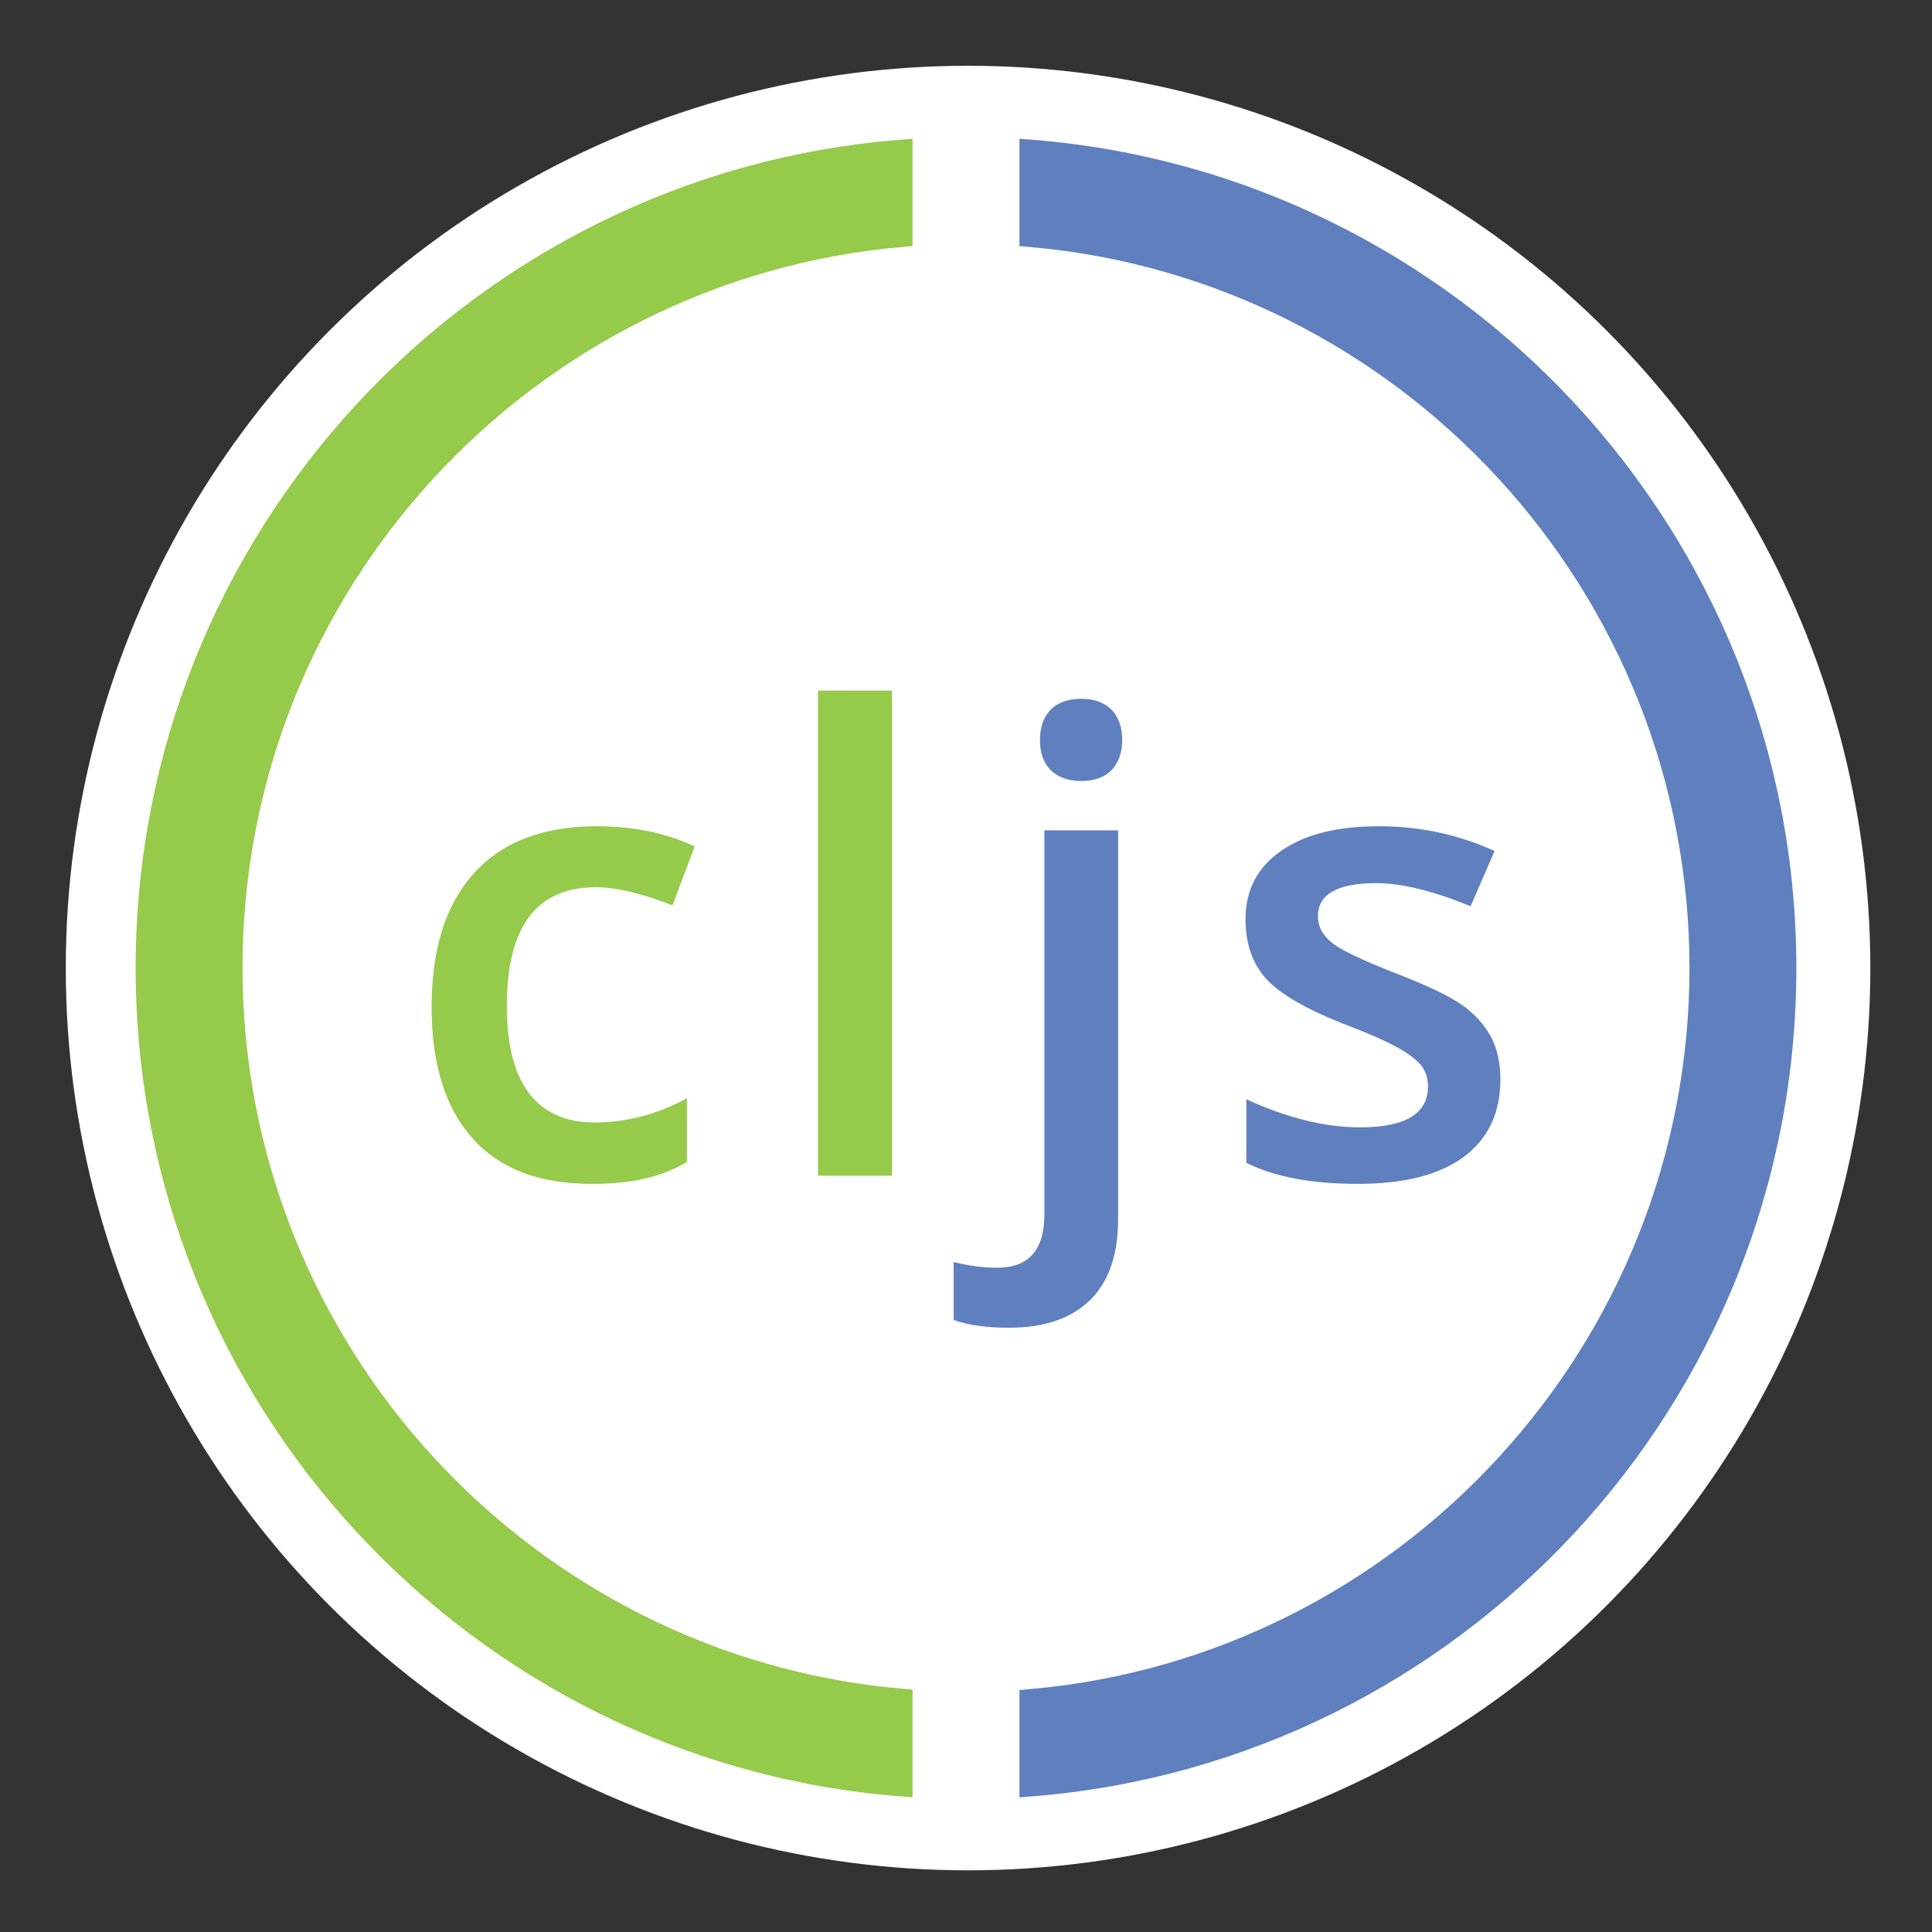 <?xml version="1.0" encoding="UTF-8" standalone="no"?>
<svg width="470px" height="470px" viewBox="0 0 470 470" version="1.1" xmlns="http://www.w3.org/2000/svg" xmlns:xlink="http://www.w3.org/1999/xlink" xmlns:sketch="http://www.bohemiancoding.com/sketch/ns">
    <rect x="0" y="0" width="470" height="470" fill="#333333" stroke="none"/>
    <!-- Generator: Sketch 3.3.3 (12072) - http://www.bohemiancoding.com/sketch -->
    <title>white logo</title>
    <desc>Created with Sketch.</desc>
    <defs></defs>
    <g id="Page-2" stroke="none" stroke-width="1" fill="none" fill-rule="evenodd" sketch:type="MSPage">
        <g id="white-logo" sketch:type="MSArtboardGroup">
            <g id="Oval-1-Copy-2-+-cljs_logo-01-copy-2" sketch:type="MSLayerGroup" transform="translate(16, 16)">
                <circle id="Oval-1-Copy-2" fill="#FFFFFF" sketch:type="MSShapeGroup" cx="219.5" cy="219.5" r="219.5"></circle>
                <g id="cljs_logo-01-copy-2" transform="translate(20, 21)" sketch:type="MSShapeGroup">
                    <g id="Group" transform="translate(69, 131)">
                        <path d="M38.8,120 C26.1,120 16.5,116.291 9.9,108.874 C3.3,101.457 0,90.833 0,77.001 C0,62.869 3.4,52.044 10.3,44.426 C17.2,36.809 27.1,33 40.2,33 C49,33 57,34.604 64,37.911 L58.6,52.244 C51.1,49.338 44.9,47.834 40,47.834 C25.5,47.834 18.3,57.456 18.3,76.7 C18.3,86.122 20.1,93.138 23.7,97.949 C27.3,102.66 32.6,105.066 39.6,105.066 C47.5,105.066 55,103.061 62.1,99.152 L62.1,114.688 C58.9,116.592 55.5,117.895 51.9,118.697 C48.3,119.599 43.9,120 38.8,120 L38.8,120 Z" id="Shape" fill="#96CA4B"></path>
                        <path d="M112,118 L94,118 L94,-5.68434189e-14 L112,-5.68434189e-14 L112,118 L112,118 Z" id="Shape" fill="#96CA4B"></path>
                        <path d="M140.401,155 C135.06,155 130.526,154.4 127,153.1 L127,139 C130.426,139.9 133.952,140.4 137.579,140.4 C145.237,140.4 149.065,136.1 149.065,127.5 L149.065,34 L167,34 L167,128.7 C167,137.3 164.683,143.9 160.149,148.3 C155.514,152.8 148.965,155 140.401,155 L140.401,155 Z M148,12.051 C148,8.802 148.9,6.365 150.6,4.64 C152.3,2.914 154.8,2 158.1,2 C161.2,2 163.7,2.914 165.4,4.64 C167.1,6.365 168,8.904 168,12.051 C168,15.096 167.1,17.533 165.4,19.36 C163.7,21.086 161.2,22 158.1,22 C154.9,22 152.4,21.086 150.6,19.36 C148.8,17.533 148,15.096 148,12.051 L148,12.051 Z" id="Shape" fill="#5F7FBF"></path>
                        <path d="M260,94.612 C260,102.841 256.981,109.062 251.042,113.478 C245.003,117.893 236.448,120 225.276,120 C214.003,120 205.045,118.294 198.201,114.882 L198.201,99.429 C208.065,103.945 217.325,106.253 225.88,106.253 C236.851,106.253 242.386,102.941 242.386,96.318 C242.386,94.211 241.782,92.405 240.575,91 C239.367,89.595 237.354,88.09 234.536,86.585 C231.718,85.08 227.893,83.374 222.86,81.467 C213.198,77.754 206.555,73.941 203.133,70.228 C199.711,66.516 198,61.599 198,55.678 C198,48.453 200.919,42.934 206.756,38.92 C212.594,34.907 220.445,33 230.51,33 C240.373,33 249.734,35.007 258.591,39.021 L252.753,52.467 C243.695,48.754 236.045,46.848 229.805,46.848 C220.344,46.848 215.614,49.557 215.614,54.875 C215.614,57.484 216.821,59.692 219.338,61.599 C221.753,63.405 227.188,65.913 235.442,69.125 C242.386,71.834 247.419,74.242 250.64,76.45 C253.76,78.657 256.075,81.266 257.685,84.176 C259.195,86.986 260,90.498 260,94.612 L260,94.612 Z" id="Shape" fill="#5F7FBF"></path>
                    </g>
                    <path d="M183,376.79 C91.8,368.686 20,291.747 20,198.4 C20,105.053 91.8,28.214 183,20.11 L183,2.84217094e-14 C80.7,8.204 0,94.047 0,198.5 C0,302.953 80.7,388.796 183,397 L183,376.79 L183,376.79 Z" id="Shape" stroke="#96CA4B" stroke-width="6" fill="#96CA4B"></path>
                    <path d="M215,2.84217094e-14 L215,20.11 C306.2,28.214 378,105.153 378,198.5 C378,291.847 306.2,368.786 215,376.89 L215,397 C317.3,388.796 398,302.953 398,198.5 C398,94.047 317.3,8.204 215,2.84217094e-14 L215,2.84217094e-14 Z" id="Shape" stroke="#5F7FBF" stroke-width="6" fill="#5F7FBF"></path>
                </g>
            </g>
        </g>
    </g>
</svg>